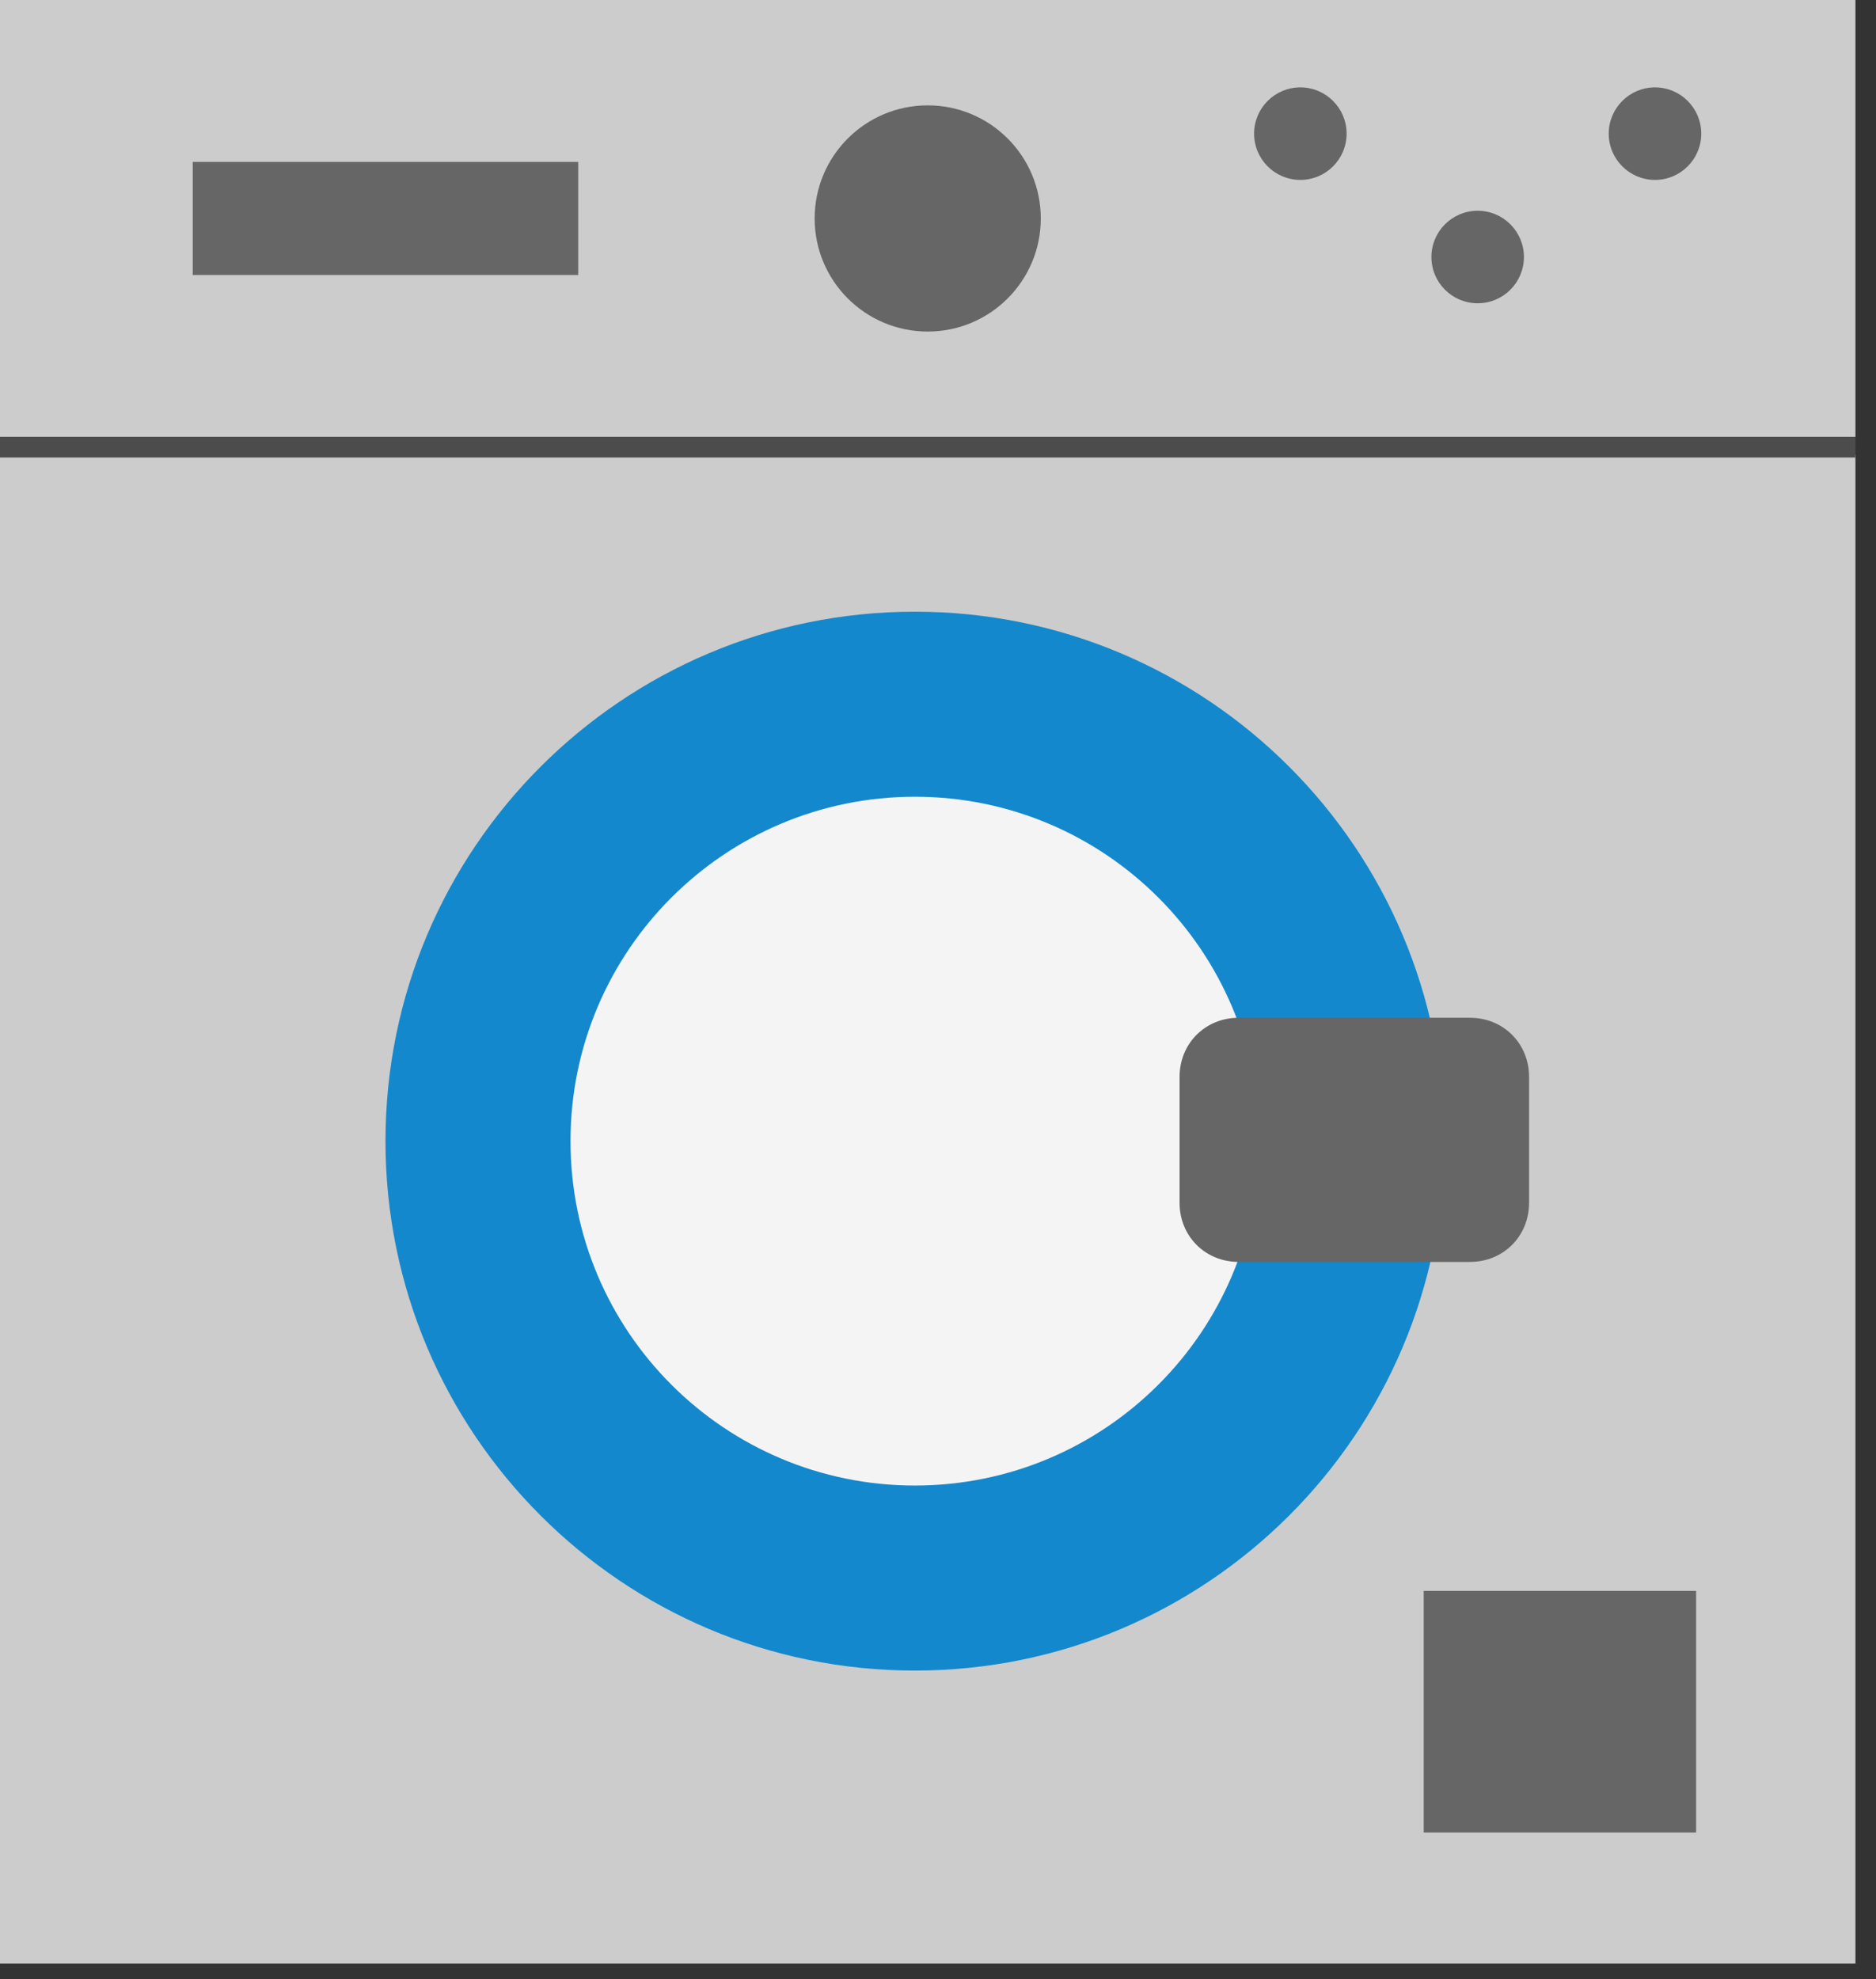 <svg width="73" height="77" viewBox="0 0 73 77" fill="none" xmlns="http://www.w3.org/2000/svg">
<rect x="0" y="0" width="73" height="77" fill="#333333" stroke="none"/>
<g clip-path="url(#clip0)">
<path d="M72.2 17.7H0V76.4H72.2V17.7Z" fill="#CCCCCC"/>
<path d="M72.2 0H0V17H72.2V0Z" fill="#CCCCCC"/>
<path d="M35.6 65C46.977 65 56.2 55.777 56.2 44.4C56.2 33.023 46.977 23.8 35.6 23.8C24.223 23.8 15 33.023 15 44.4C15 55.777 24.223 65 35.6 65Z" fill="#1488CC"/>
<path d="M72.2 17H0V17.8H72.2V17Z" fill="#4C4C4C"/>
<path d="M35.6 57.8C43.001 57.8 49 51.801 49 44.4C49 36.999 43.001 31 35.6 31C28.199 31 22.2 36.999 22.2 44.4C22.2 51.801 28.199 57.8 35.6 57.8Z" fill="#F4F4F4"/>
<path d="M59.5 46.8C59.5 48.1 58.5 49.1 57.2 49.1H48.2C46.9 49.1 45.9 48.1 45.9 46.8V41.9C45.9 40.6 46.9 39.6 48.2 39.6H57.2C58.5 39.6 59.5 40.6 59.5 41.9V46.8Z" fill="#666666"/>
<path d="M66 61.9H55.4V71.3H66V61.9Z" fill="#666666"/>
<path d="M36.1 12.9C38.53 12.9 40.5 10.93 40.5 8.5C40.5 6.07 38.53 4.1 36.1 4.1C33.67 4.1 31.7 6.07 31.7 8.5C31.7 10.93 33.67 12.9 36.1 12.9Z" fill="#666666"/>
<path d="M22.5 6.3H7.5V10.7H22.5V6.3Z" fill="#666666"/>
<path d="M50.6 7C51.594 7 52.4 6.194 52.4 5.2C52.4 4.206 51.594 3.4 50.6 3.4C49.606 3.4 48.8 4.206 48.8 5.2C48.8 6.194 49.606 7 50.6 7Z" fill="#666666"/>
<path d="M64.4 7C65.394 7 66.2 6.194 66.2 5.2C66.2 4.206 65.394 3.4 64.4 3.4C63.406 3.4 62.6 4.206 62.6 5.2C62.6 6.194 63.406 7 64.4 7Z" fill="#666666"/>
<path d="M57.5 11.8C58.494 11.8 59.3 10.994 59.3 10C59.3 9.006 58.494 8.2 57.5 8.2C56.506 8.2 55.7 9.006 55.7 10C55.7 10.994 56.506 11.8 57.5 11.8Z" fill="#666666"/>
</g>
<defs>
<clipPath id="clip0">
<rect width="72.2" height="76.4" fill="white"/>
</clipPath>
</defs>
</svg>
